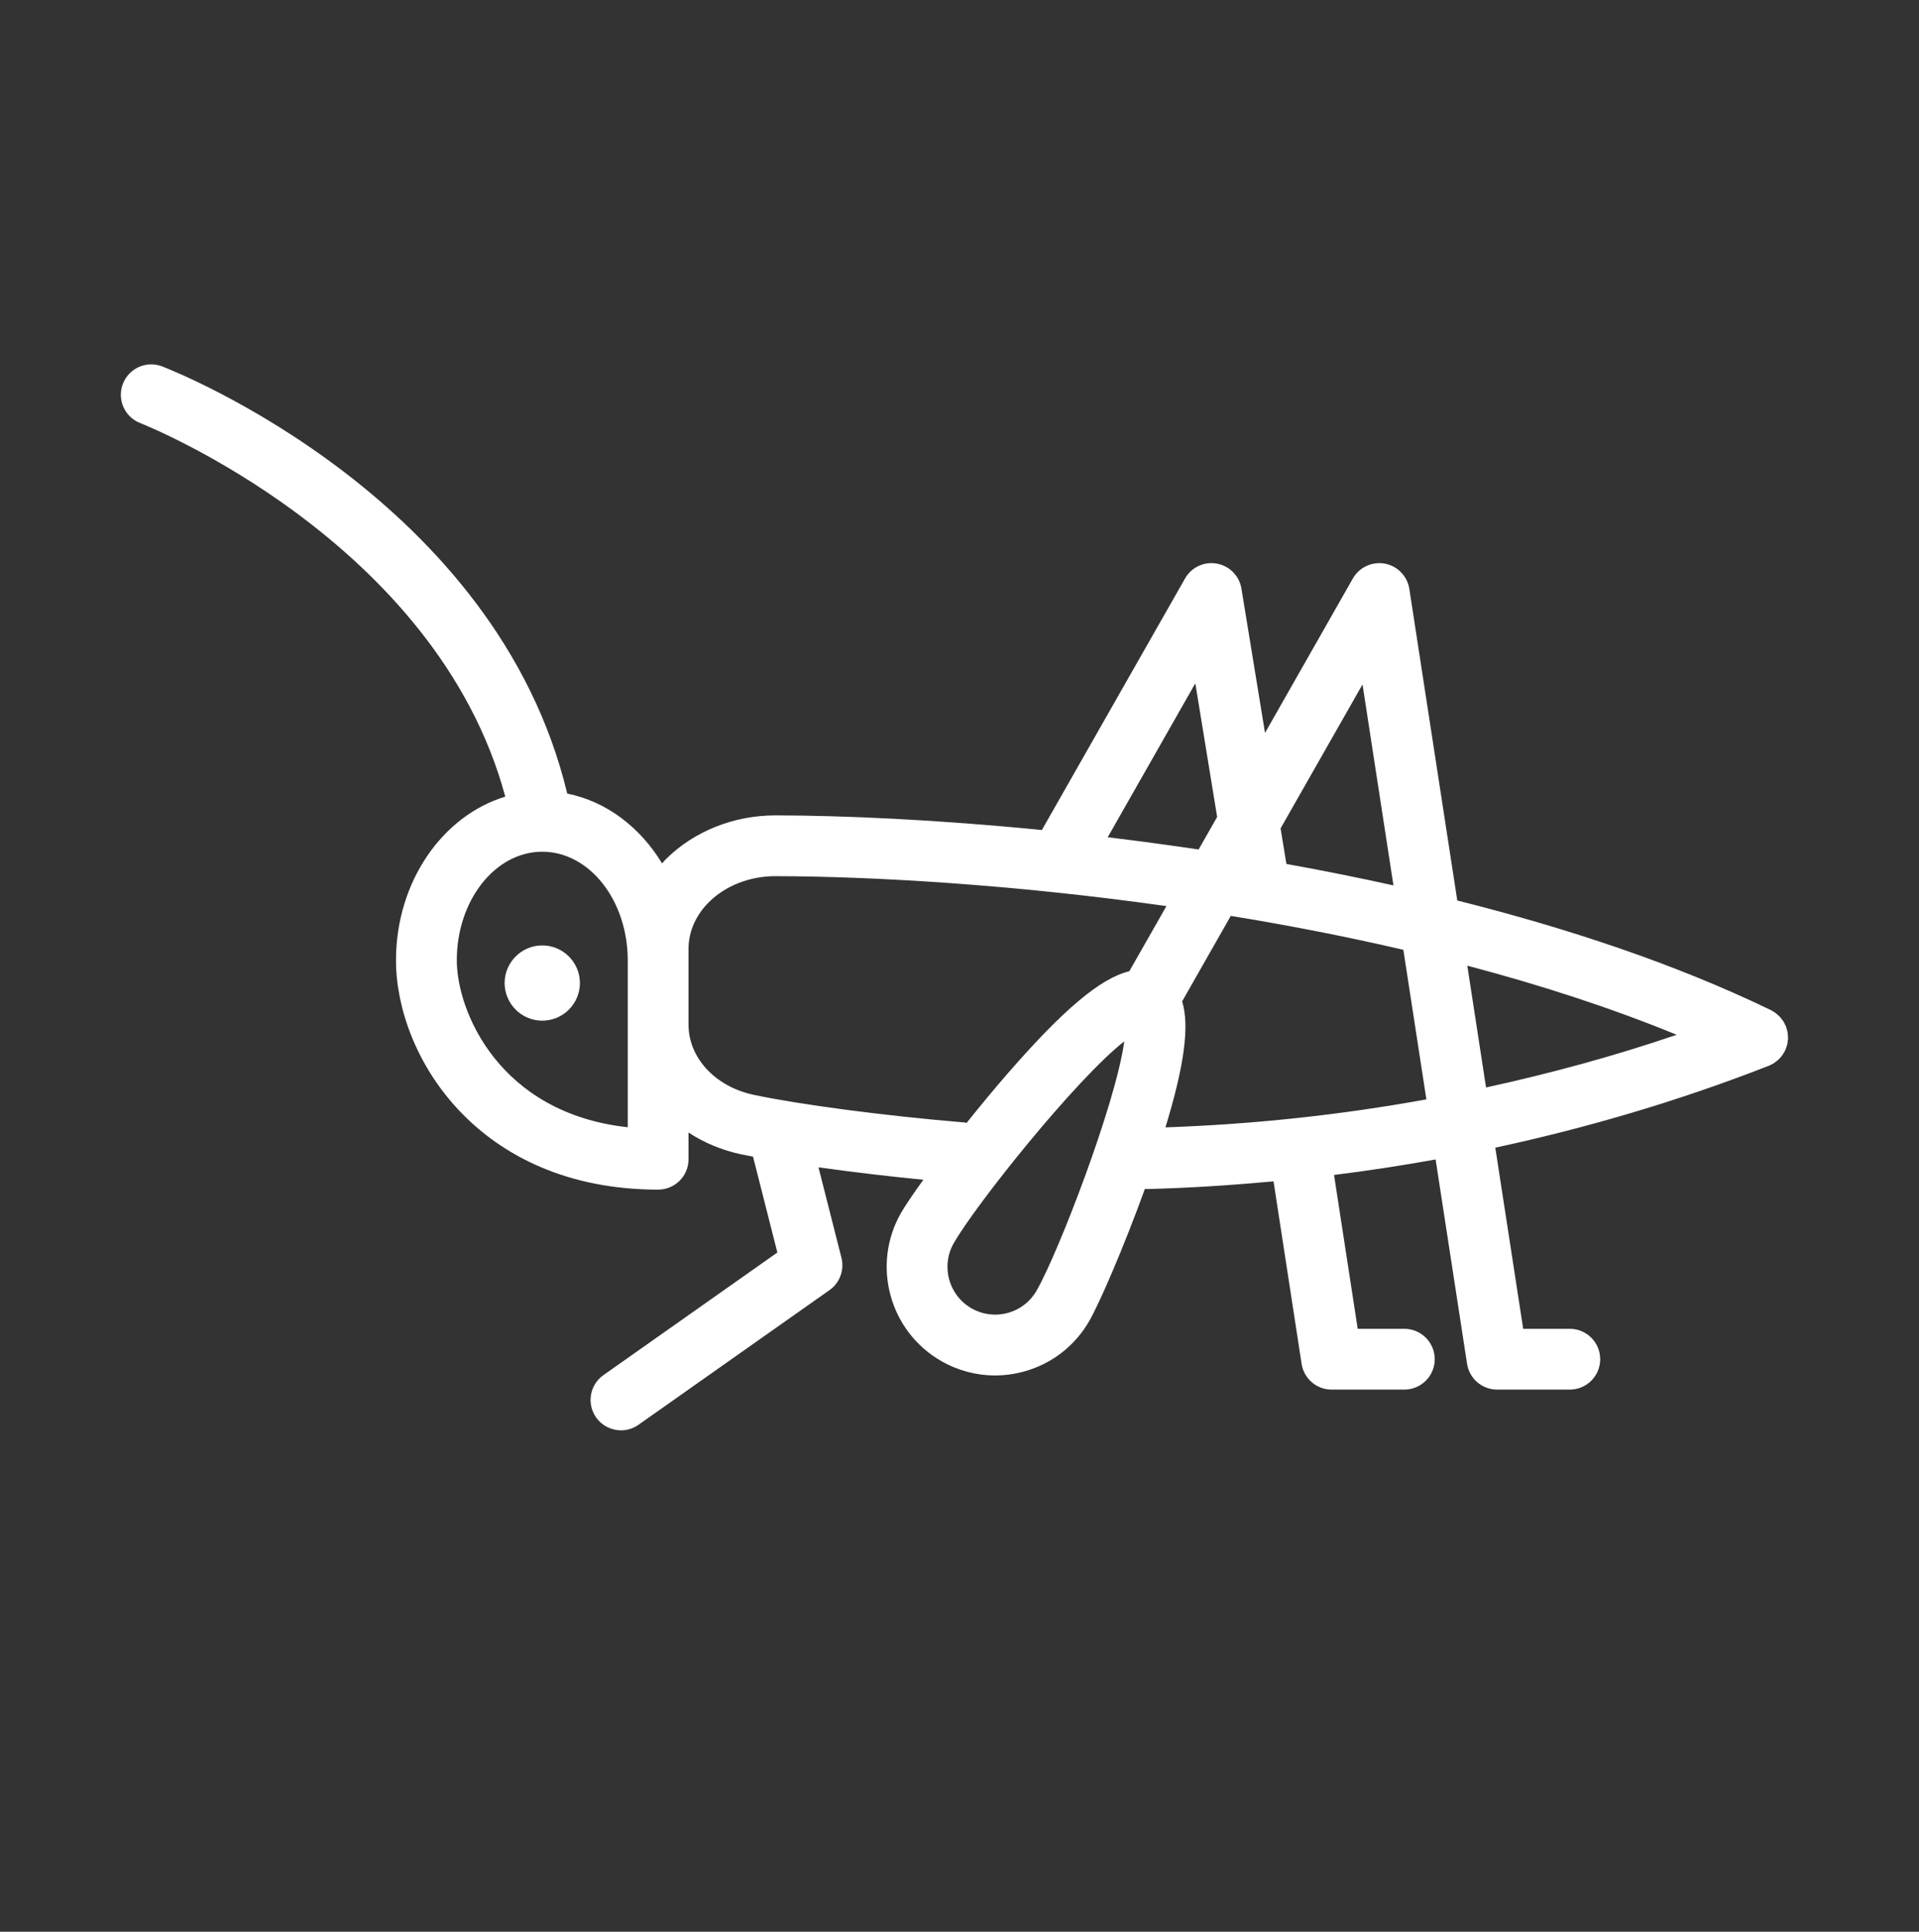 <svg width="150" height="151" viewBox="0 0 150 151" fill="none" xmlns="http://www.w3.org/2000/svg">
<rect x="0" y="0" width="150" height="151" fill="#333333" stroke="none"/>
<path d="M114.693 75.484C120.357 76.98 125.891 78.766 131.06 80.886C126.194 82.547 121.216 83.902 116.157 85.005L114.693 75.484ZM91.097 88.124C92.565 83.319 92.997 80.204 92.402 78.276L96.206 71.593C100.655 72.319 105.191 73.196 109.694 74.244L111.494 85.936C104.827 87.147 98.02 87.883 91.097 88.124ZM81.028 100.882C80.534 101.747 79.73 102.368 78.769 102.629C77.805 102.892 76.802 102.762 75.936 102.268C74.151 101.246 73.529 98.961 74.551 97.175C76.274 94.164 84.058 84.398 87.88 81.399C87.231 86.214 82.752 97.872 81.028 100.882ZM75.412 87.743C69.212 87.226 62.585 86.358 58.922 85.582C55.918 84.948 53.819 82.693 53.819 80.097V75.062V74.155C53.819 72.837 54.383 71.548 55.404 70.528C56.703 69.231 58.599 68.488 60.606 68.488H60.621C68.1 68.5 79.13 69.127 91.174 70.827L88.275 75.92C86.009 76.46 83.078 78.961 78.808 83.864C77.687 85.151 76.585 86.486 75.56 87.771C75.51 87.763 75.463 87.748 75.412 87.743ZM49.068 88.114C39.036 87.021 35.706 79.061 35.706 75.062C35.706 70.386 38.7 66.581 42.381 66.577H42.384H42.388C46.073 66.578 49.068 70.385 49.068 75.062V80.097V88.114ZM93.433 53.413L95.139 63.86L93.691 66.403C91.281 66.044 88.905 65.727 86.584 65.447L93.433 53.413ZM106.502 53.5L108.92 69.21C106.125 68.591 103.33 68.033 100.553 67.534L100.098 64.752L106.502 53.5ZM139.7 81.65C139.719 81.57 139.725 81.489 139.735 81.407C139.746 81.336 139.761 81.266 139.763 81.194C139.766 81.115 139.757 81.038 139.751 80.959C139.747 80.884 139.747 80.808 139.735 80.734C139.725 80.663 139.702 80.595 139.685 80.525C139.664 80.44 139.645 80.359 139.615 80.279C139.611 80.264 139.61 80.249 139.605 80.234C139.583 80.181 139.552 80.136 139.527 80.086C139.491 80.007 139.455 79.93 139.41 79.858C139.371 79.793 139.325 79.736 139.279 79.676C139.231 79.612 139.185 79.547 139.131 79.489C139.078 79.432 139.021 79.384 138.964 79.334C138.905 79.281 138.848 79.228 138.783 79.182C138.718 79.133 138.649 79.095 138.58 79.056C138.528 79.024 138.482 78.988 138.426 78.961C130.993 75.363 122.55 72.559 113.909 70.39L110.161 46.033C110.008 45.034 109.238 44.241 108.244 44.058C107.252 43.877 106.248 44.342 105.747 45.219L98.881 57.288L97.038 46.012C96.877 45.018 96.106 44.233 95.115 44.057C94.122 43.872 93.127 44.344 92.629 45.219L81.438 64.881C73.288 64.072 66.047 63.746 60.63 63.736H60.606C57.35 63.736 54.232 64.986 52.046 67.164C51.942 67.269 51.849 67.382 51.75 67.489C50.037 64.658 47.395 62.645 44.338 62.033C38.826 38.997 13.767 29.063 12.677 28.641C11.454 28.167 10.077 28.778 9.606 30.002C9.134 31.225 9.742 32.601 10.966 33.074C11.207 33.166 34.092 42.229 39.496 62.272C34.59 63.758 30.954 68.921 30.954 75.062C30.954 82.507 37.312 92.99 51.443 92.99C52.756 92.99 53.819 91.926 53.819 90.614V88.53C55.026 89.318 56.412 89.908 57.938 90.231C58.219 90.291 58.549 90.352 58.861 90.412L60.763 97.906L47.17 107.488C46.097 108.244 45.84 109.727 46.597 110.799C47.06 111.455 47.794 111.806 48.541 111.806C49.013 111.806 49.491 111.665 49.907 111.372L64.838 100.846C65.642 100.28 66.014 99.274 65.773 98.32L63.977 91.246C66.505 91.603 69.328 91.939 72.173 92.219C71.353 93.358 70.735 94.276 70.427 94.815C68.104 98.874 69.517 104.068 73.576 106.392C74.877 107.135 76.316 107.516 77.777 107.516C78.522 107.516 79.275 107.416 80.017 107.215C82.203 106.62 84.027 105.208 85.153 103.243C85.939 101.869 87.811 97.576 89.492 92.93C89.544 92.934 89.595 92.945 89.649 92.945C89.668 92.945 89.688 92.945 89.709 92.944C93.014 92.864 96.289 92.641 99.547 92.345L101.741 106.608C101.919 107.766 102.915 108.621 104.088 108.621H109.771C111.084 108.621 112.147 107.558 112.147 106.246C112.147 104.934 111.084 103.87 109.771 103.87H106.126L104.276 91.843C106.943 91.513 109.589 91.107 112.216 90.632L114.674 106.608C114.853 107.766 115.851 108.621 117.022 108.621H122.704C124.017 108.621 125.08 107.558 125.08 106.246C125.08 104.934 124.017 103.87 122.704 103.87H119.061L116.881 89.71C124.161 88.141 131.272 86.036 138.157 83.348C138.168 83.344 138.179 83.34 138.19 83.336C138.212 83.328 138.235 83.32 138.257 83.313C138.299 83.297 138.334 83.27 138.373 83.253C138.466 83.21 138.555 83.168 138.641 83.115C138.698 83.081 138.747 83.04 138.8 83.001C138.87 82.949 138.939 82.898 139.006 82.837C139.059 82.786 139.105 82.732 139.155 82.678C139.208 82.618 139.262 82.56 139.31 82.493C139.359 82.424 139.4 82.352 139.442 82.279C139.469 82.23 139.504 82.186 139.53 82.135C139.537 82.121 139.539 82.106 139.545 82.093C139.582 82.013 139.609 81.928 139.636 81.844C139.658 81.779 139.683 81.715 139.7 81.65Z" fill="white"/>
<path d="M42.387 73.901C40.765 73.901 39.445 75.221 39.445 76.841C39.445 78.464 40.765 79.783 42.387 79.783C44.008 79.783 45.329 78.464 45.329 76.841C45.329 75.221 44.008 73.901 42.387 73.901Z" fill="white"/>
</svg>
